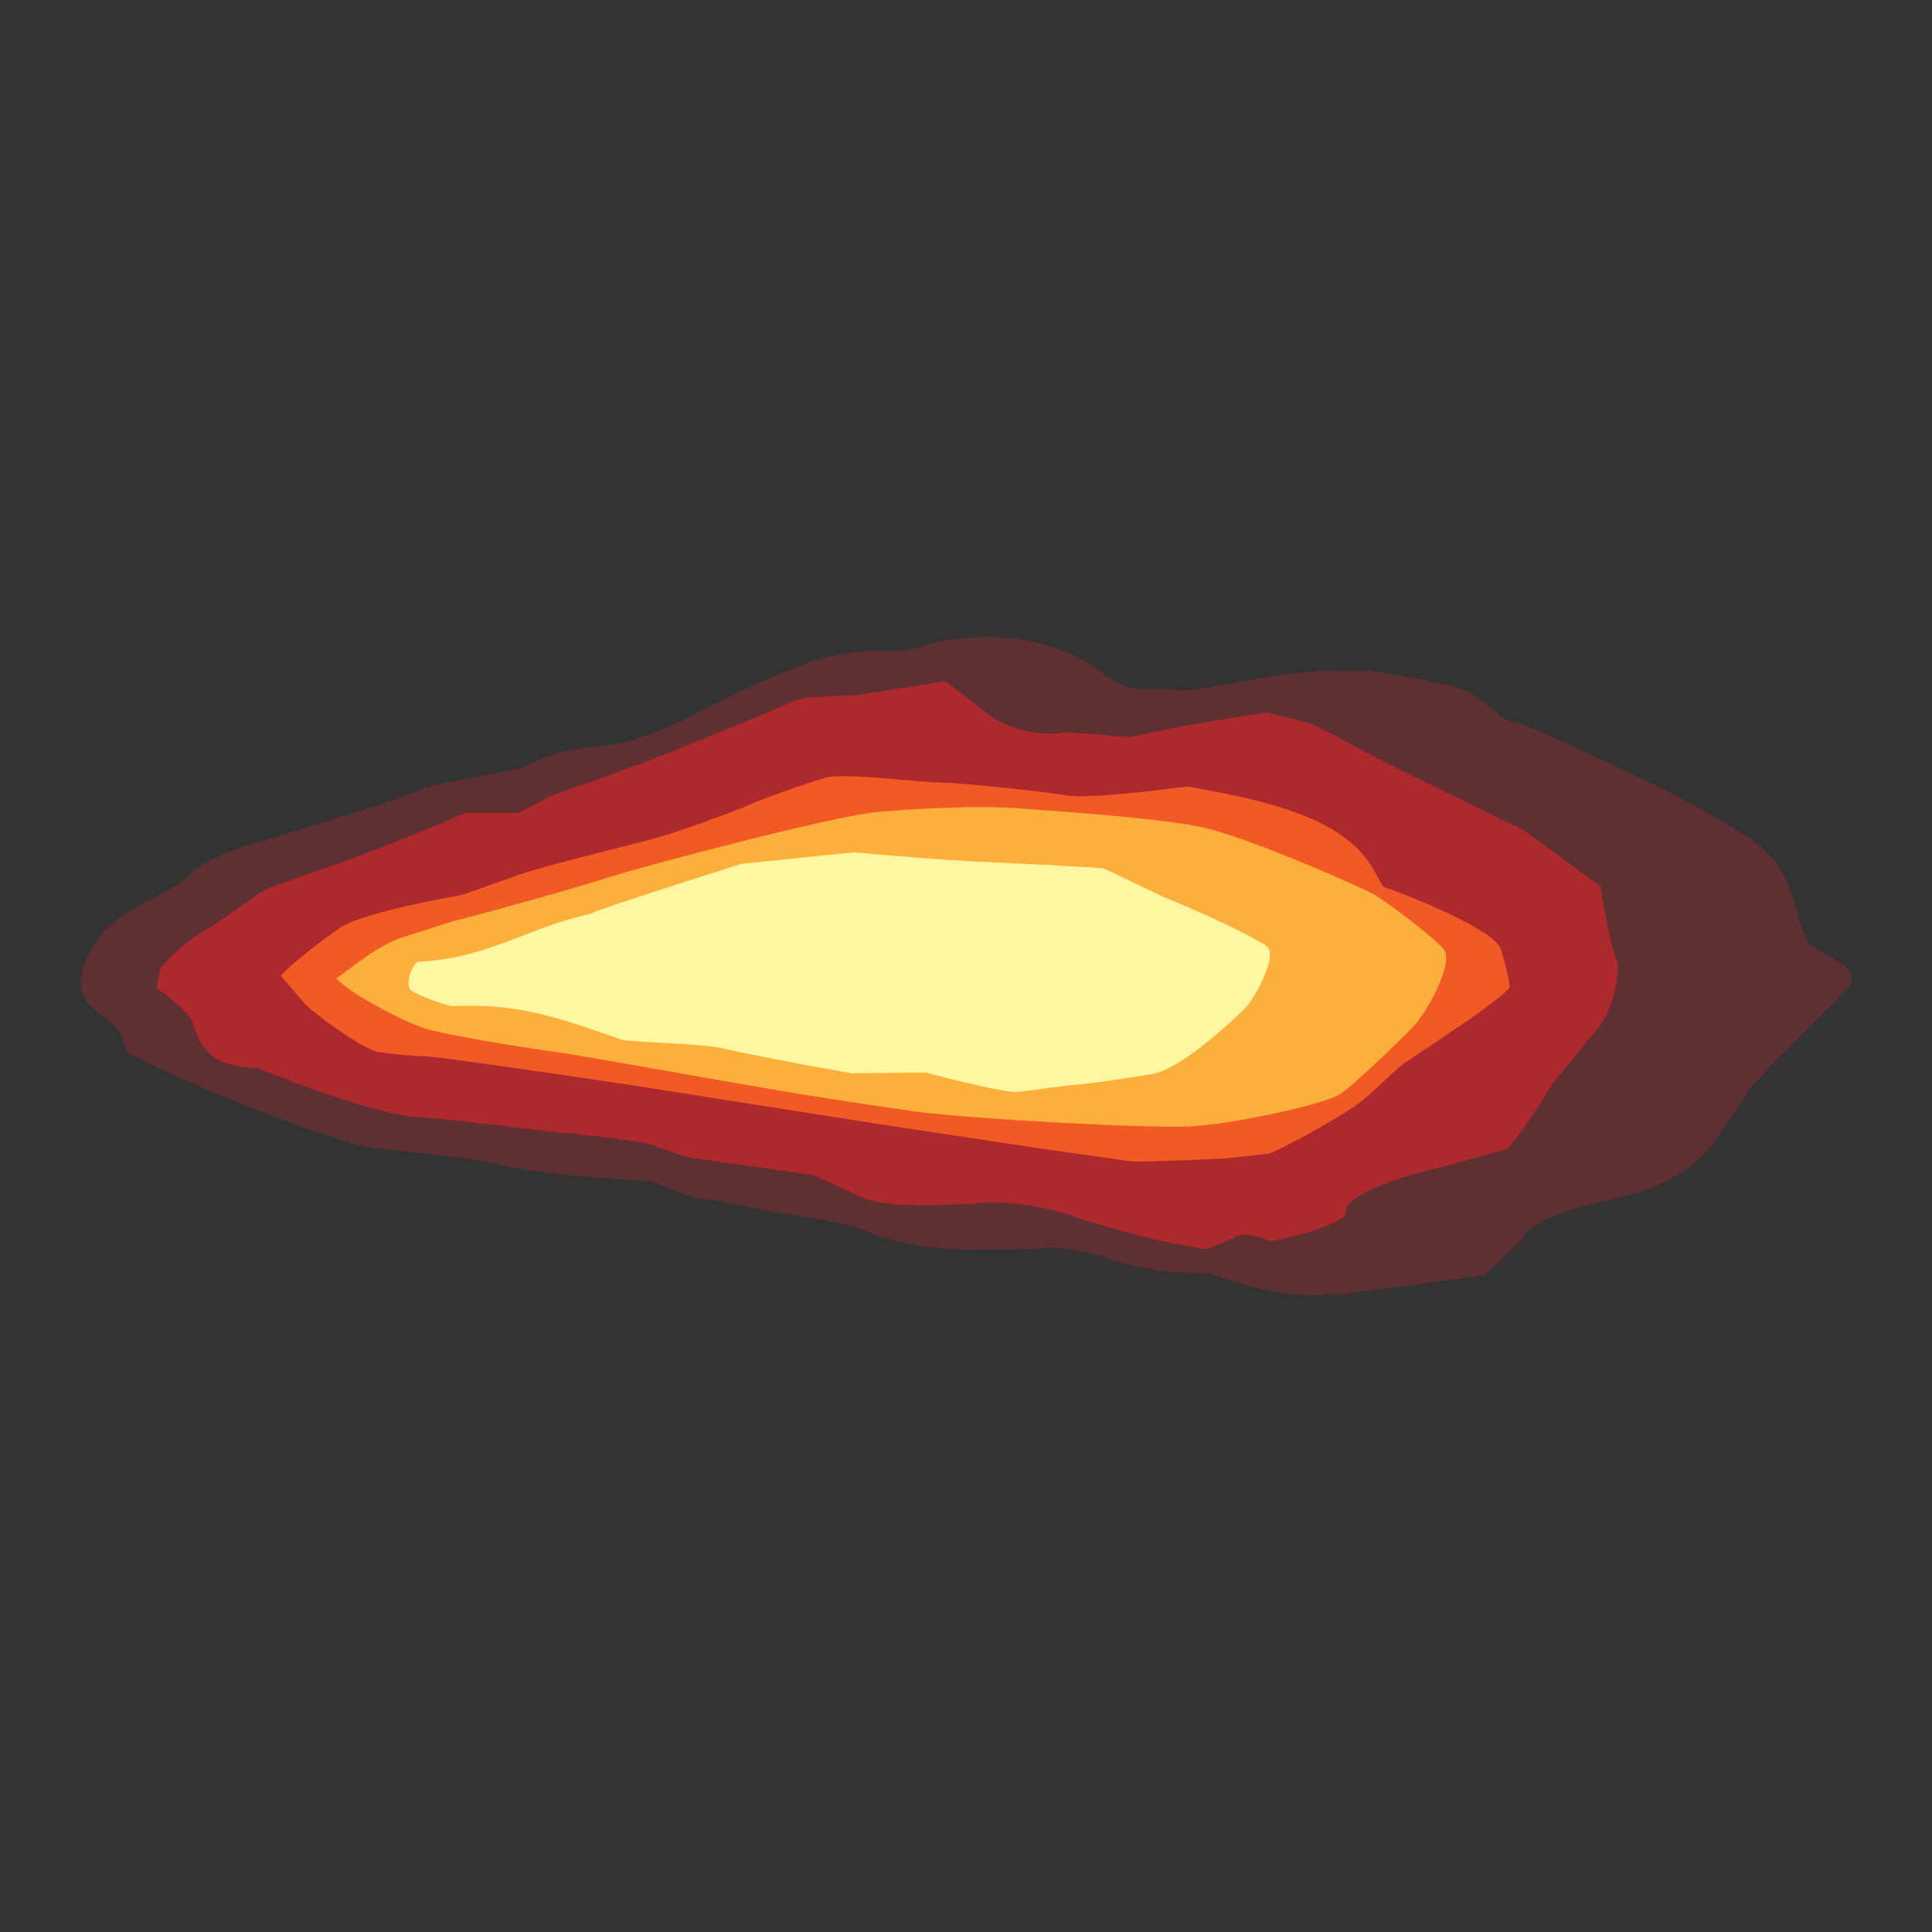 <?xml version="1.0" encoding="utf-8"?>
<!-- Generator: Adobe Illustrator 16.0.0, SVG Export Plug-In . SVG Version: 6.00 Build 0)  -->
<!DOCTYPE svg PUBLIC "-//W3C//DTD SVG 1.1//EN" "http://www.w3.org/Graphics/SVG/1.1/DTD/svg11.dtd">
<svg version="1.1" id="Capa_1" xmlns="http://www.w3.org/2000/svg" xmlns:xlink="http://www.w3.org/1999/xlink" x="0px" y="0px"
	 width="1200px" height="1200px" viewBox="0 0 1200 1200" enable-background="new 0 0 1200 1200" xml:space="preserve">
<rect x="0" y="0" width="1200" height="1200" fill="#333333" stroke="none"/>
<g>
	<g opacity="0.3">
		<path fill-rule="evenodd" clip-rule="evenodd" fill="#C1272D" d="M808.993,804.174c-6.473-0.346-11.684-0.646-11.582-0.646
			c0.109,0-8.008-1.676-18-3.727c-10.023-2.078-27.203-9.158-30.199-9.102c0,0,0,0-2.684,0c-10.18,0-25.508-0.443-41.082-4.328
			c-15.344-3.799-15.344-3.799-15.344-3.799c-12.832-5.689-33.496-8.801-45.918-6.938c0,0,0,0-13.172,0.387
			c-5.898,0.158-12.215,0.301-18.648,0.301c-20.387,0-50.242-1.174-73.898-11.322c-11.336-4.889-27.285-7.396-45.766-10.35
			c-14.395-2.264-14.395-2.264-14.395-2.264c-17.863-3.684-32.754-6.723-33.086-6.766c-0.289-0.057-6.109-0.902-12.879-1.906
			c-6.789-1.004-26.84-10.162-29.16-10.262c0,0,0,0-1.875-0.086c-3.773-0.158-7.574-0.316-11.379-0.545
			c-26.301-1.648-54.223-3.756-80.793-9.861c-13.328-3.053-29.879-4.859-47.383-6.766c-35.359-3.842-35.359-3.842-35.359-3.842
			c-43.922-12.441-110.188-38.9-147.246-58.781c0,0,0,0-3.723-9.977c-0.566-1.533-0.566-1.533-0.566-1.533
			c-2.418-3.354-4.867-6.42-5.449-6.822c0,0,0,0-0.531-0.357c-6.949-4.688-21.418-14.434-18.488-28.381
			c3.504-16.512,12.824-29.641,27.707-39c6.293-3.957,12.797-7.425,18.539-10.479c8.797-4.672,15.742-8.37,19.441-12.269
			c11.801-12.413,33.082-18.447,47.16-22.433c2.59-0.73,5.156-1.447,7.496-2.207c10.551-3.439,21.277-6.722,32.016-10.004
			c11.875-3.627,23.734-7.253,35.336-11.123c4.234-1.419,8.309-2.953,12.387-4.458c17.277-6.464,17.277-6.464,17.277-6.464
			c29.895-5.776,54.977-10.765,55.719-11.051c0.746-0.287,2.707-1.004,2.707-1.004c-0.016,0,0.305-0.157,0.699-0.401
			c0,0,0,0,0.82-0.401c7.277-3.454,20.801-9.933,41.328-11.438c25.387-1.85,43.855-10.679,71.867-24.969
			c14.078-7.167,28.637-14.577,45.91-21.242c1.445-0.545,2.789-1.118,4.098-1.662c9.84-4.1,28.117-11.711,55.914-11.711
			c4.543,0,4.543,0,4.543,0c5.102,0.358,10.316,0.373,11.559,0.058c0,0,0,0,1.172-0.388c15.973-5.461,32.445-8.227,48.922-8.227
			c18.613,0,45.688,3.54,69.074,20.367c6.043,4.343,6.043,4.343,6.043,4.343c6.125,4.845,17.016,8.356,24.23,7.798c0,0,0,0,7.477,0
			c4.832,0,4.832,0,4.832,0c5.34,0.286,9.754,0.53,9.813,0.53c0,0,0,0,0.035,0c8.422,0,21.918-2.537,33.82-4.787
			c5.203-0.975,10.355-1.936,15.438-2.824c17.852-3.067,34.199-4.572,49.961-4.572c17.676,0,17.676,0,17.676,0
			c18.254,3.153,33.773,5.849,34.473,6.006c0.691,0.157,9.438,2.093,19.414,4.286c9.98,2.207,27.277,19.12,28.953,19.637
			c0,0,0,0,1.371,0.43c7.203,2.179,16.156,4.916,25.035,9.115c8.457,4.014,17.043,7.97,25.625,11.955
			c34.773,16.038,70.723,32.637,100.742,52.976c20.867,14.118,25.516,31.619,29.254,45.694c1.406,5.246,2.715,10.205,4.613,14.204
			c2.414,5.117,2.414,5.117,2.414,5.117c3.711,2.651,12.605,8.084,19.777,12.055c7.156,3.984,9.086,11.251,4.277,16.167
			c-4.809,4.889-13.449,13.631-19.207,19.422c0,0,0,0-5.297,5.26c-12.109,12.025-23.559,23.393-33.68,35.061
			c-4.402,5.045-8.078,10.949-11.98,17.199c-4.191,6.693-8.512,13.617-14.391,20.74c-8.188,9.934-23.246,23.092-48.508,29.613
			c-21.547,5.561-21.547,5.561-21.547,5.561c-24.012,5.061-44.895,14.836-46.391,21.744c0,0,0,0-6.418,6.25
			c-17.621,17.084-17.621,17.084-17.621,17.084c-34.574,4.602-69.988,9.316-78.711,10.479c-8.727,1.176-16.48,1.721-17.238,1.219
			c-0.742-0.488-2.313-0.445-3.48,0.086C821.712,804.389,815.458,804.531,808.993,804.174z"/>
	</g>
	<g opacity="0.8">
		<path fill-rule="evenodd" clip-rule="evenodd" fill="#C1272D" d="M896.731,724.594c-35.484,7.697-62.699,20.268-60.477,27.936
			c2.227,7.684-46.547,19.637-48.809,18.018c-2.273-1.605-14.195-5.232-19.137-2.781c-4.918,2.424-18,8.213-19.551,8.156
			c-1.539-0.043-13.078-2.379-25.371-4.758c-12.309-2.395-49.824-12.742-57.547-16.098c-7.719-3.34-45.125-11.107-61.25-7.324
			c0,0,0,0-16.699,0.545c-17.969,0.574-41.063,0.746-53.523-4.988c-29.301-13.516-29.301-13.516-29.301-13.516
			c-37.301-5.275-71.215-10.006-75.371-10.521c-4.16-0.516-17.262-5.689-25.398-8.227c-8.145-2.537-42.16-6.494-53.906-7.354
			c-11.762-0.83-63.832-7.926-92.363-9.99c-28.543-2.035-93.973-28.58-97.801-30.156c0,0,0,0-3.77-0.273
			c-26.035-1.807-31.531-12.914-35.777-25.127c-1.82-5.23-1.82-5.23-1.82-5.23c-4.063-5.477-13.793-14.119-21.633-19.207
			c0,0,0,0,0.805-4.07c1.633-8.328,1.633-8.328,1.633-8.328c7.094-8.643,19.914-19.407,28.492-23.936
			c8.586-4.516,30.781-22.06,36.637-24.683c5.84-2.595,31.832-11.911,43.504-15.724c11.68-3.827,59.305-22.331,80.539-32.049
			c0,0,0,0,26.98-0.043c5.828-0.015,5.828-0.015,5.828-0.015c6.387-3.096,14.5-7.281,18.043-9.316
			c3.547-2.007,33.441-11.768,57.707-20.956c24.27-9.188,91.129-36.679,96.301-39.416c5.176-2.752,31.773-3.01,38.449-3.469
			c6.66-0.473,36.891-6.206,55.391-8.428c0,0,0,0,12.113,9.359c11.25,8.715,11.25,8.715,11.25,8.715
			c12.254,10.893,35.055,16.913,50.691,13.387c0,0,0,0,18.734,1.448c21.32,1.662,21.32,1.662,21.32,1.662
			c25.113-5.676,63.68-12.541,85.715-15.25c0,0,0,0,19.852,5.045c6.07,1.534,6.07,1.534,6.07,1.534
			c5.805,2.364,16.66,7.883,24.137,12.255c7.469,4.386,64.137,32.622,108.172,53.706c0,0,0,0,31.652,23.034
			c16.785,12.227,16.785,12.227,16.785,12.227c3.188,20.482,7.633,40.635,9.883,44.777c2.258,4.128,1.734,30.343-16.27,49.22
			c0,0,0,0-14.305,17.73c-9.992,12.342-9.992,12.342-9.992,12.342c-8.211,14.361-20.504,32.02-27.324,39.258c0,0,0,0-9.621,2.682
			C896.731,724.594,896.731,724.594,896.731,724.594z"/>
	</g>
	<g>
		<path fill-rule="evenodd" clip-rule="evenodd" fill="#F15A24" d="M932.196,589.488c3.52,11.596,5.926,22.418,5.313,24.067
			c-0.609,1.648-14.402,12.383-23.957,18.947c-9.578,6.564-37.523,25.527-40.945,27.521c-3.406,1.992-15.926,14.719-25.973,23.176
			c-10.059,8.457-49.645,30.33-58.629,33.354c0,0,0,0-8.855,0.961c-18.711,2.006-18.711,2.006-18.711,2.006
			c-20.91,1.104-46.516,1.992-56.891,1.965c0,0,0,0-8.961-1.262c-46.219-6.551-46.219-6.551-46.219-6.551
			c-50.688-7.582-106.375-16.039-123.742-18.834c-17.379-2.766-91.648-14.447-126.352-19.881
			c-34.699-5.432-130.133-19.205-134.734-18.92c-4.609,0.273-21.664-1.605-28.699-2.637c-7.043-1.031-30.754-16.77-44.695-29.053
			c0,0,0,0-10.281-11.926c-5.566-6.465-5.566-6.465-5.566-6.465c6.691-7.066,23.488-20.54,37.336-29.942
			s70.746-19.321,73.809-19.866c3.066-0.516,22.277-7.783,38.762-13.431c16.473-5.661,73.695-19.436,85.652-22.904
			c11.973-3.454,48.168-16.412,55.137-19.751c6.98-3.325,36.082-13.703,47.723-17c11.641-3.296,56.234,2.752,71.125,2.996
			c14.879,0.243,64.176,5.575,78.379,7.983s63.348-4.057,75.477-5.547c0,0,0,0,9.547,1.749
			c46.32,8.557,89.309,20.066,105.949,49.951c5.91,10.636,5.91,10.636,5.91,10.636C876.087,556.349,928.669,577.907,932.196,589.488
			z"/>
	</g>
	<g>
		<path fill-rule="evenodd" clip-rule="evenodd" fill="#FBB03B" d="M544.724,504.391c28.676-2.68,66.469-3.841,83.992-2.565
			c17.508,1.262,92.824,6.077,119.988,12.441c27.184,6.35,96.77,36.535,105.117,41.553c8.363,5.016,35.602,25.326,42.723,33.597
			c7.125,8.285-10.551,39.675-18.57,48.031c-8.035,8.371-36.164,35.775-45.535,42.055c-9.383,6.307-66.484,18.891-93.898,20.123
			c-27.402,1.232-131.879-4.357-171.184-9.359c0,0,0,0-35.34-5.246c-50.223-7.453-99.617-16.799-149.34-25.355
			c-31.105-5.346-31.105-5.346-31.105-5.346c-34.746-4.744-73.566-11.523-86.273-15.107c-12.707-3.568-49.211-22.676-56.348-31.463
			c0,0,0,0,10.523-7.796c9.168-6.809,19.266-14.176,31.887-18.203c29.578-9.417,29.578-9.417,29.578-9.417
			c34.027-8.815,77.918-21.199,97.559-27.534C398.134,538.461,516.056,507.057,544.724,504.391z"/>
	</g>
	<path fill-rule="evenodd" clip-rule="evenodd" fill="#FFF6A1" d="M715.442,667.146c-19.391,3.254-41.02,6.25-48.07,6.707
		c-7.047,0.432-29.563,4.029-36.492,4.344s-39.137-7.467-55.664-11.982c0,0,0,0-15.102,0.129
		c-31.031,0.301-31.031,0.301-31.031,0.301c-31.555-5.461-67.348-12.398-79.559-15.395c-12.191-3.01-54.703-3.826-62.965-5.359
		c0,0,0,0-6.785-2.352c-27.898-9.674-55.234-19.535-89.992-18.777c-9.801,0.201-9.801,0.201-9.801,0.201
		c-10.691-3.053-21.863-7.553-24.816-9.99c-2.961-2.422-1.031-12.785,3.941-17.515c0,0,0,0,5.91-0.459
		c38.41-2.981,63.758-20.438,97.457-28.423c4.148-0.988,4.148-0.988,4.148-0.988c3.824-2.064,46.102-16.039,93.957-31.047
		c0,0,0,0,48.848-5.017c20.973-2.121,20.973-2.121,20.973-2.121c24.477,2.265,56.422,4.716,71.004,5.446
		c14.578,0.746,67.008,3.097,84.027,4.501c0,0,0,0,13.609,6.479c23.176,11.052,23.176,11.052,23.176,11.052
		c27.078,11.021,55.98,24.811,64.238,30.587c8.242,5.805-7.758,32.679-11.746,37.238
		C770.724,629.248,734.829,663.922,715.442,667.146z"/>
</g>
</svg>

